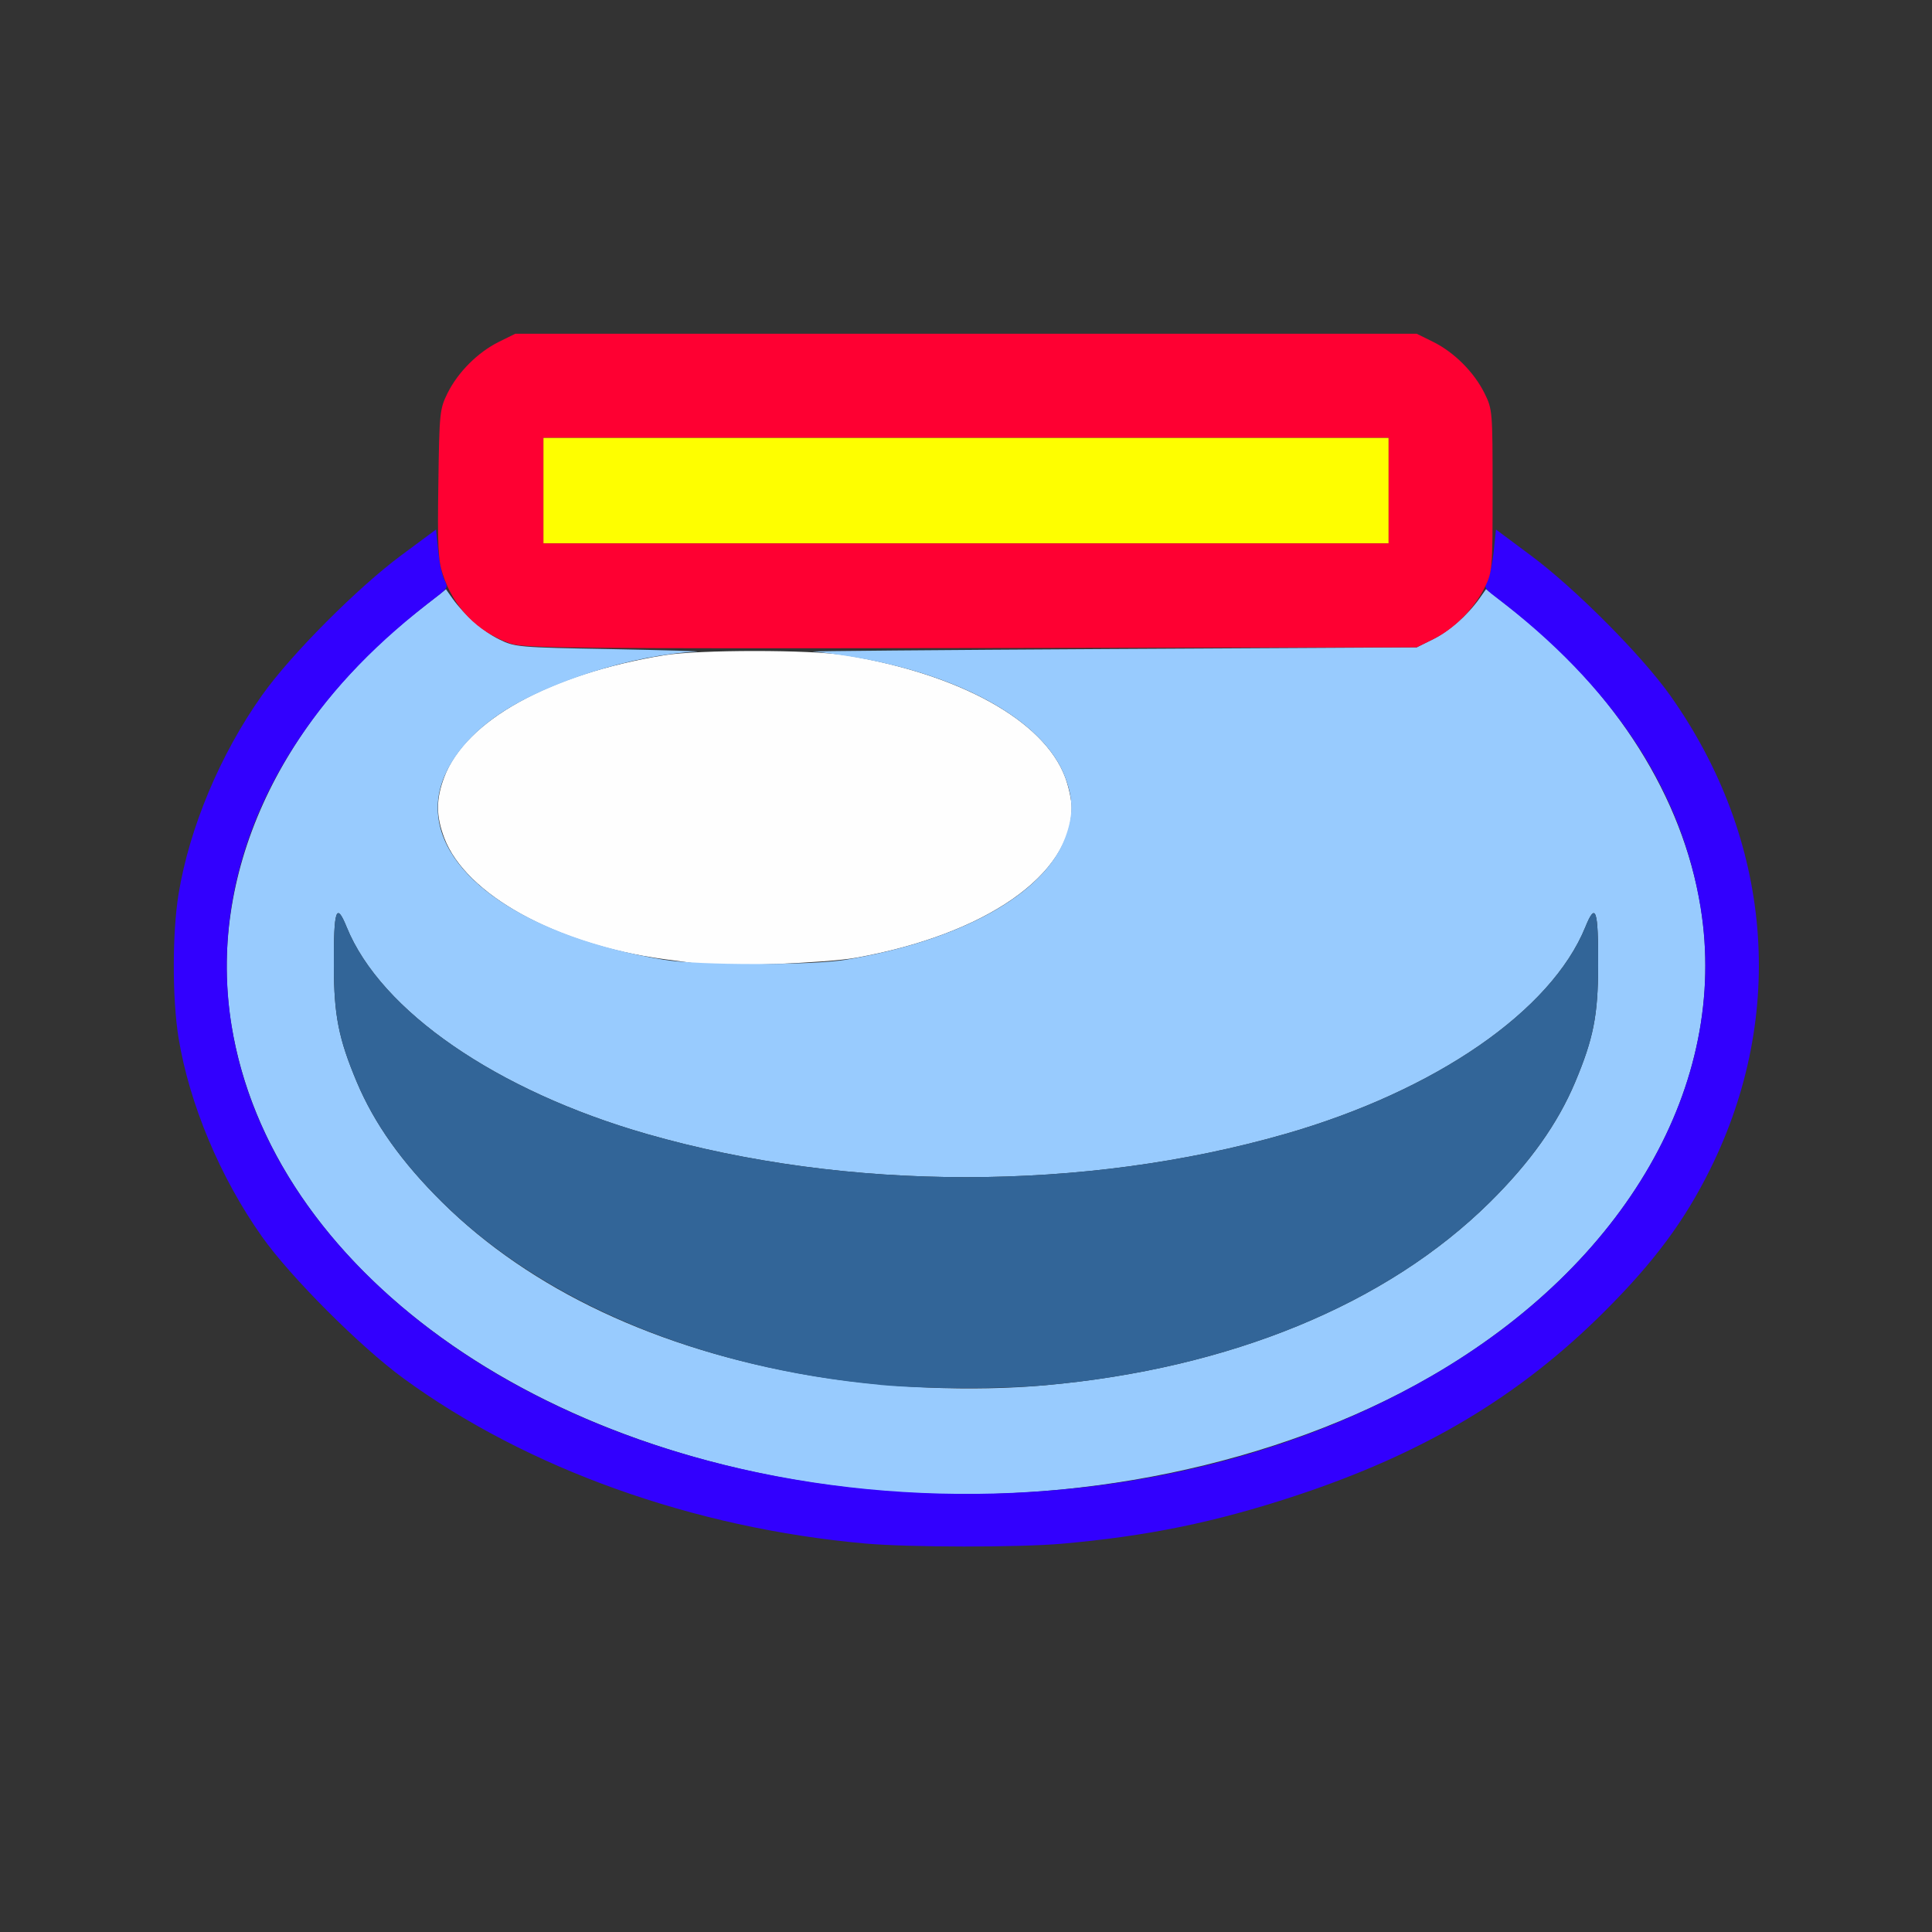<?xml version="1.0" encoding="UTF-8" standalone="no"?>
<!-- Created with Inkscape (http://www.inkscape.org/) -->

<svg
   version="1.1"
   id="svg2"
   width="1600"
   height="1600"
   viewBox="0 0 1600 1600"
   sodipodi:docname="shading_edge_smooth.svg"
   inkscape:version="1.2.2 (732a01da63, 2022-12-09)"
   xmlns:inkscape="http://www.inkscape.org/namespaces/inkscape"
   xmlns:sodipodi="http://sodipodi.sourceforge.net/DTD/sodipodi-0.dtd"
   xmlns="http://www.w3.org/2000/svg"
   xmlns:svg="http://www.w3.org/2000/svg"
   xmlns:rdf="http://www.w3.org/1999/02/22-rdf-syntax-ns#"
   xmlns:cc="http://creativecommons.org/ns#"
   xmlns:dc="http://purl.org/dc/elements/1.1/">
  <rect x="0" y="0" width="1600" height="1600" fill="#333333" stroke="none"/>
  <defs
     id="defs6" />
  <sodipodi:namedview
     pagecolor="#808080"
     bordercolor="#666666"
     borderopacity="1"
     objecttolerance="10"
     gridtolerance="10"
     guidetolerance="10"
     inkscape:pageopacity="0"
     inkscape:pageshadow="2"
     inkscape:window-width="1993"
     inkscape:window-height="1009"
     id="namedview4"
     showgrid="false"
     inkscape:zoom="0.5"
     inkscape:cx="9"
     inkscape:cy="8"
     inkscape:window-x="-8"
     inkscape:window-y="-8"
     inkscape:window-maximized="1"
     inkscape:current-layer="SHADING_EDGE_SMOOTH"
     inkscape:showpageshadow="0"
     inkscape:pagecheckerboard="true"
     inkscape:deskcolor="#d1d1d1" />
  <g
     id="SHADING_EDGE_SMOOTH"
     transform="matrix(87.5,0,0,87.5,100,100)"
     style="stroke-width:0.011">
    <path
       style="fill:none;stroke-width:0"
       d="M 0,8 V 0 h 8 8 v 8 8 H 8 0 Z m 8.906,5.468 c 1.679,-0.148 3.228,-0.696 4.417,-1.565 0.409,-0.298 1.071,-0.961 1.34,-1.341 C 15.63,9.197 15.77,7.545 15.044,6.078 14.95,5.889 14.779,5.601 14.663,5.438 14.393,5.056 13.762,4.423 13.344,4.113 L 13.016,3.869 12.999,3.302 C 12.984,2.781 12.977,2.721 12.906,2.578 12.809,2.379 12.622,2.192 12.422,2.093 L 12.266,2.016 H 8 3.734 L 3.578,2.093 C 3.378,2.192 3.191,2.379 3.094,2.578 3.023,2.721 3.016,2.781 3.001,3.302 L 2.984,3.869 2.656,4.113 C 2.238,4.423 1.607,5.056 1.337,5.438 0.942,5.994 0.649,6.694 0.547,7.32 c -0.06,0.37 -0.06,0.989 0,1.36 0.101,0.626 0.395,1.325 0.79,1.883 0.269,0.38 0.931,1.043 1.34,1.341 1.17,0.854 2.745,1.418 4.37,1.563 0.415,0.037 1.447,0.038 1.86,0.002 z"
       id="path831"
       inkscape:connector-curvature="0" />
    <path
       style="fill:#fefefe;stroke-width:0"
       d="M 5.484,7.982 C 5.433,7.974 5.278,7.953 5.141,7.935 4.12,7.796 3.265,7.324 3.062,6.788 c -0.079,-0.209 -0.079,-0.367 0,-0.576 C 3.264,5.677 4.055,5.238 5.141,5.059 c 0.329,-0.054 1.39,-0.054 1.719,0 C 7.945,5.238 8.736,5.677 8.938,6.212 8.972,6.303 9,6.433 9,6.5 9,7.136 8.185,7.703 6.953,7.923 c -0.268,0.048 -1.263,0.088 -1.469,0.058 z"
       id="path829"
       inkscape:connector-curvature="0" />
    <path
       style="fill:#98cbfe;stroke-width:0"
       d="M 7.171,12.966 C 3.936,12.677 1.422,10.865 1.047,8.555 0.82,7.157 1.483,5.689 2.812,4.643 l 0.266,-0.209 0.062,0.088 C 3.254,4.68 3.426,4.831 3.581,4.908 3.73,4.982 3.76,4.985 4.656,5.001 5.163,5.011 5.52,5.021 5.449,5.025 4.852,5.055 4.047,5.308 3.597,5.607 3.222,5.856 3,6.189 3,6.5 c 0,0.651 0.859,1.229 2.141,1.441 0.329,0.054 1.39,0.054 1.719,0 1.086,-0.18 1.877,-0.618 2.078,-1.153 0.079,-0.209 0.079,-0.367 0,-0.576 C 8.741,5.691 7.981,5.256 6.957,5.079 6.804,5.053 6.621,5.028 6.551,5.024 6.48,5.02 7.737,5.009 9.344,5 l 2.922,-0.016 0.153,-0.076 c 0.155,-0.077 0.328,-0.228 0.441,-0.387 l 0.062,-0.088 0.266,0.209 c 0.963,0.758 1.597,1.764 1.765,2.802 0.271,1.672 -0.706,3.373 -2.551,4.439 -1.453,0.84 -3.412,1.245 -5.231,1.082 z M 8.75,11.968 c 1.75,-0.157 3.232,-0.767 4.208,-1.732 0.383,-0.379 0.642,-0.743 0.808,-1.138 C 13.938,8.688 13.982,8.468 13.983,8 c 0.002,-0.536 -0.023,-0.611 -0.121,-0.369 -0.323,0.795 -1.42,1.551 -2.842,1.959 -1.902,0.545 -4.138,0.545 -6.04,0 C 3.558,9.182 2.461,8.426 2.138,7.631 2.04,7.389 2.015,7.464 2.017,8 c 0.001,0.468 0.045,0.688 0.217,1.098 0.166,0.394 0.425,0.759 0.808,1.138 0.836,0.827 2.038,1.393 3.482,1.639 0.709,0.121 1.533,0.155 2.226,0.093 z"
       id="path827"
       inkscape:connector-curvature="0" />
    <path
       style="fill:#fefe00;stroke-width:0"
       d="M 4,3.5 V 3 h 4 4 V 3.5 4 H 8 4 Z"
       id="path825"
       inkscape:connector-curvature="0" />
    <path
       style="fill:#3200fe;stroke-width:0"
       d="M 7.046,13.466 C 5.422,13.321 3.847,12.758 2.676,11.903 2.268,11.605 1.605,10.942 1.337,10.562 0.942,10.005 0.649,9.305 0.547,8.68 0.487,8.31 0.487,7.69 0.547,7.32 0.649,6.694 0.942,5.994 1.337,5.438 1.607,5.056 2.237,4.423 2.656,4.112 L 2.984,3.869 3.005,4.072 C 3.016,4.183 3.043,4.307 3.064,4.347 3.099,4.412 3.093,4.426 2.998,4.499 2.437,4.924 2.015,5.359 1.685,5.853 0.588,7.492 0.828,9.422 2.313,10.906 c 2.342,2.34 6.957,2.787 10.088,0.978 1.843,-1.065 2.822,-2.767 2.552,-4.436 -0.181,-1.117 -0.831,-2.1 -1.951,-2.949 -0.095,-0.072 -0.101,-0.086 -0.066,-0.152 0.021,-0.04 0.048,-0.163 0.059,-0.275 l 0.021,-0.203 0.328,0.244 c 0.419,0.311 1.049,0.944 1.32,1.325 0.967,1.364 1.107,3.017 0.38,4.484 -0.242,0.489 -0.529,0.876 -0.997,1.344 -0.807,0.807 -1.716,1.349 -2.937,1.751 -0.753,0.248 -1.395,0.38 -2.203,0.451 -0.413,0.036 -1.445,0.035 -1.86,-0.002 z"
       id="path823"
       inkscape:connector-curvature="0" />
    <path
       style="fill:#fe0032;stroke-width:0"
       d="M 3.688,4.948 C 3.375,4.838 3.151,4.608 3.047,4.291 3.004,4.159 2.997,4.019 3.006,3.434 3.015,2.763 3.019,2.728 3.093,2.578 3.192,2.379 3.379,2.192 3.578,2.093 L 3.734,2.016 H 8 12.266 l 0.156,0.077 c 0.199,0.099 0.386,0.286 0.485,0.485 0.076,0.153 0.077,0.17 0.077,0.922 0,0.752 -0.001,0.768 -0.077,0.922 -0.099,0.199 -0.286,0.386 -0.485,0.485 l -0.156,0.077 -4.219,0.007 c -3.776,0.006 -4.234,0.001 -4.359,-0.043 z M 12,3.5 V 3 H 8 4 V 3.5 4 h 4 4 z"
       id="path821"
       inkscape:connector-curvature="0" />
    <path
       style="fill:#326598;stroke-width:0"
       d="M 7.188,11.964 C 5.498,11.808 4.002,11.184 3.042,10.235 2.659,9.856 2.4,9.492 2.234,9.098 2.062,8.688 2.018,8.468 2.017,8 2.015,7.464 2.04,7.389 2.138,7.631 c 0.323,0.795 1.42,1.551 2.842,1.959 1.902,0.545 4.138,0.545 6.04,0 C 12.442,9.182 13.539,8.426 13.862,7.631 13.96,7.389 13.985,7.464 13.983,8 c -0.001,0.468 -0.045,0.688 -0.217,1.098 -0.166,0.394 -0.425,0.759 -0.808,1.138 -0.976,0.965 -2.458,1.575 -4.208,1.732 -0.417,0.037 -1.137,0.036 -1.562,-0.003 z"
       id="path819"
       inkscape:connector-curvature="0" />
  </g>
</svg>
